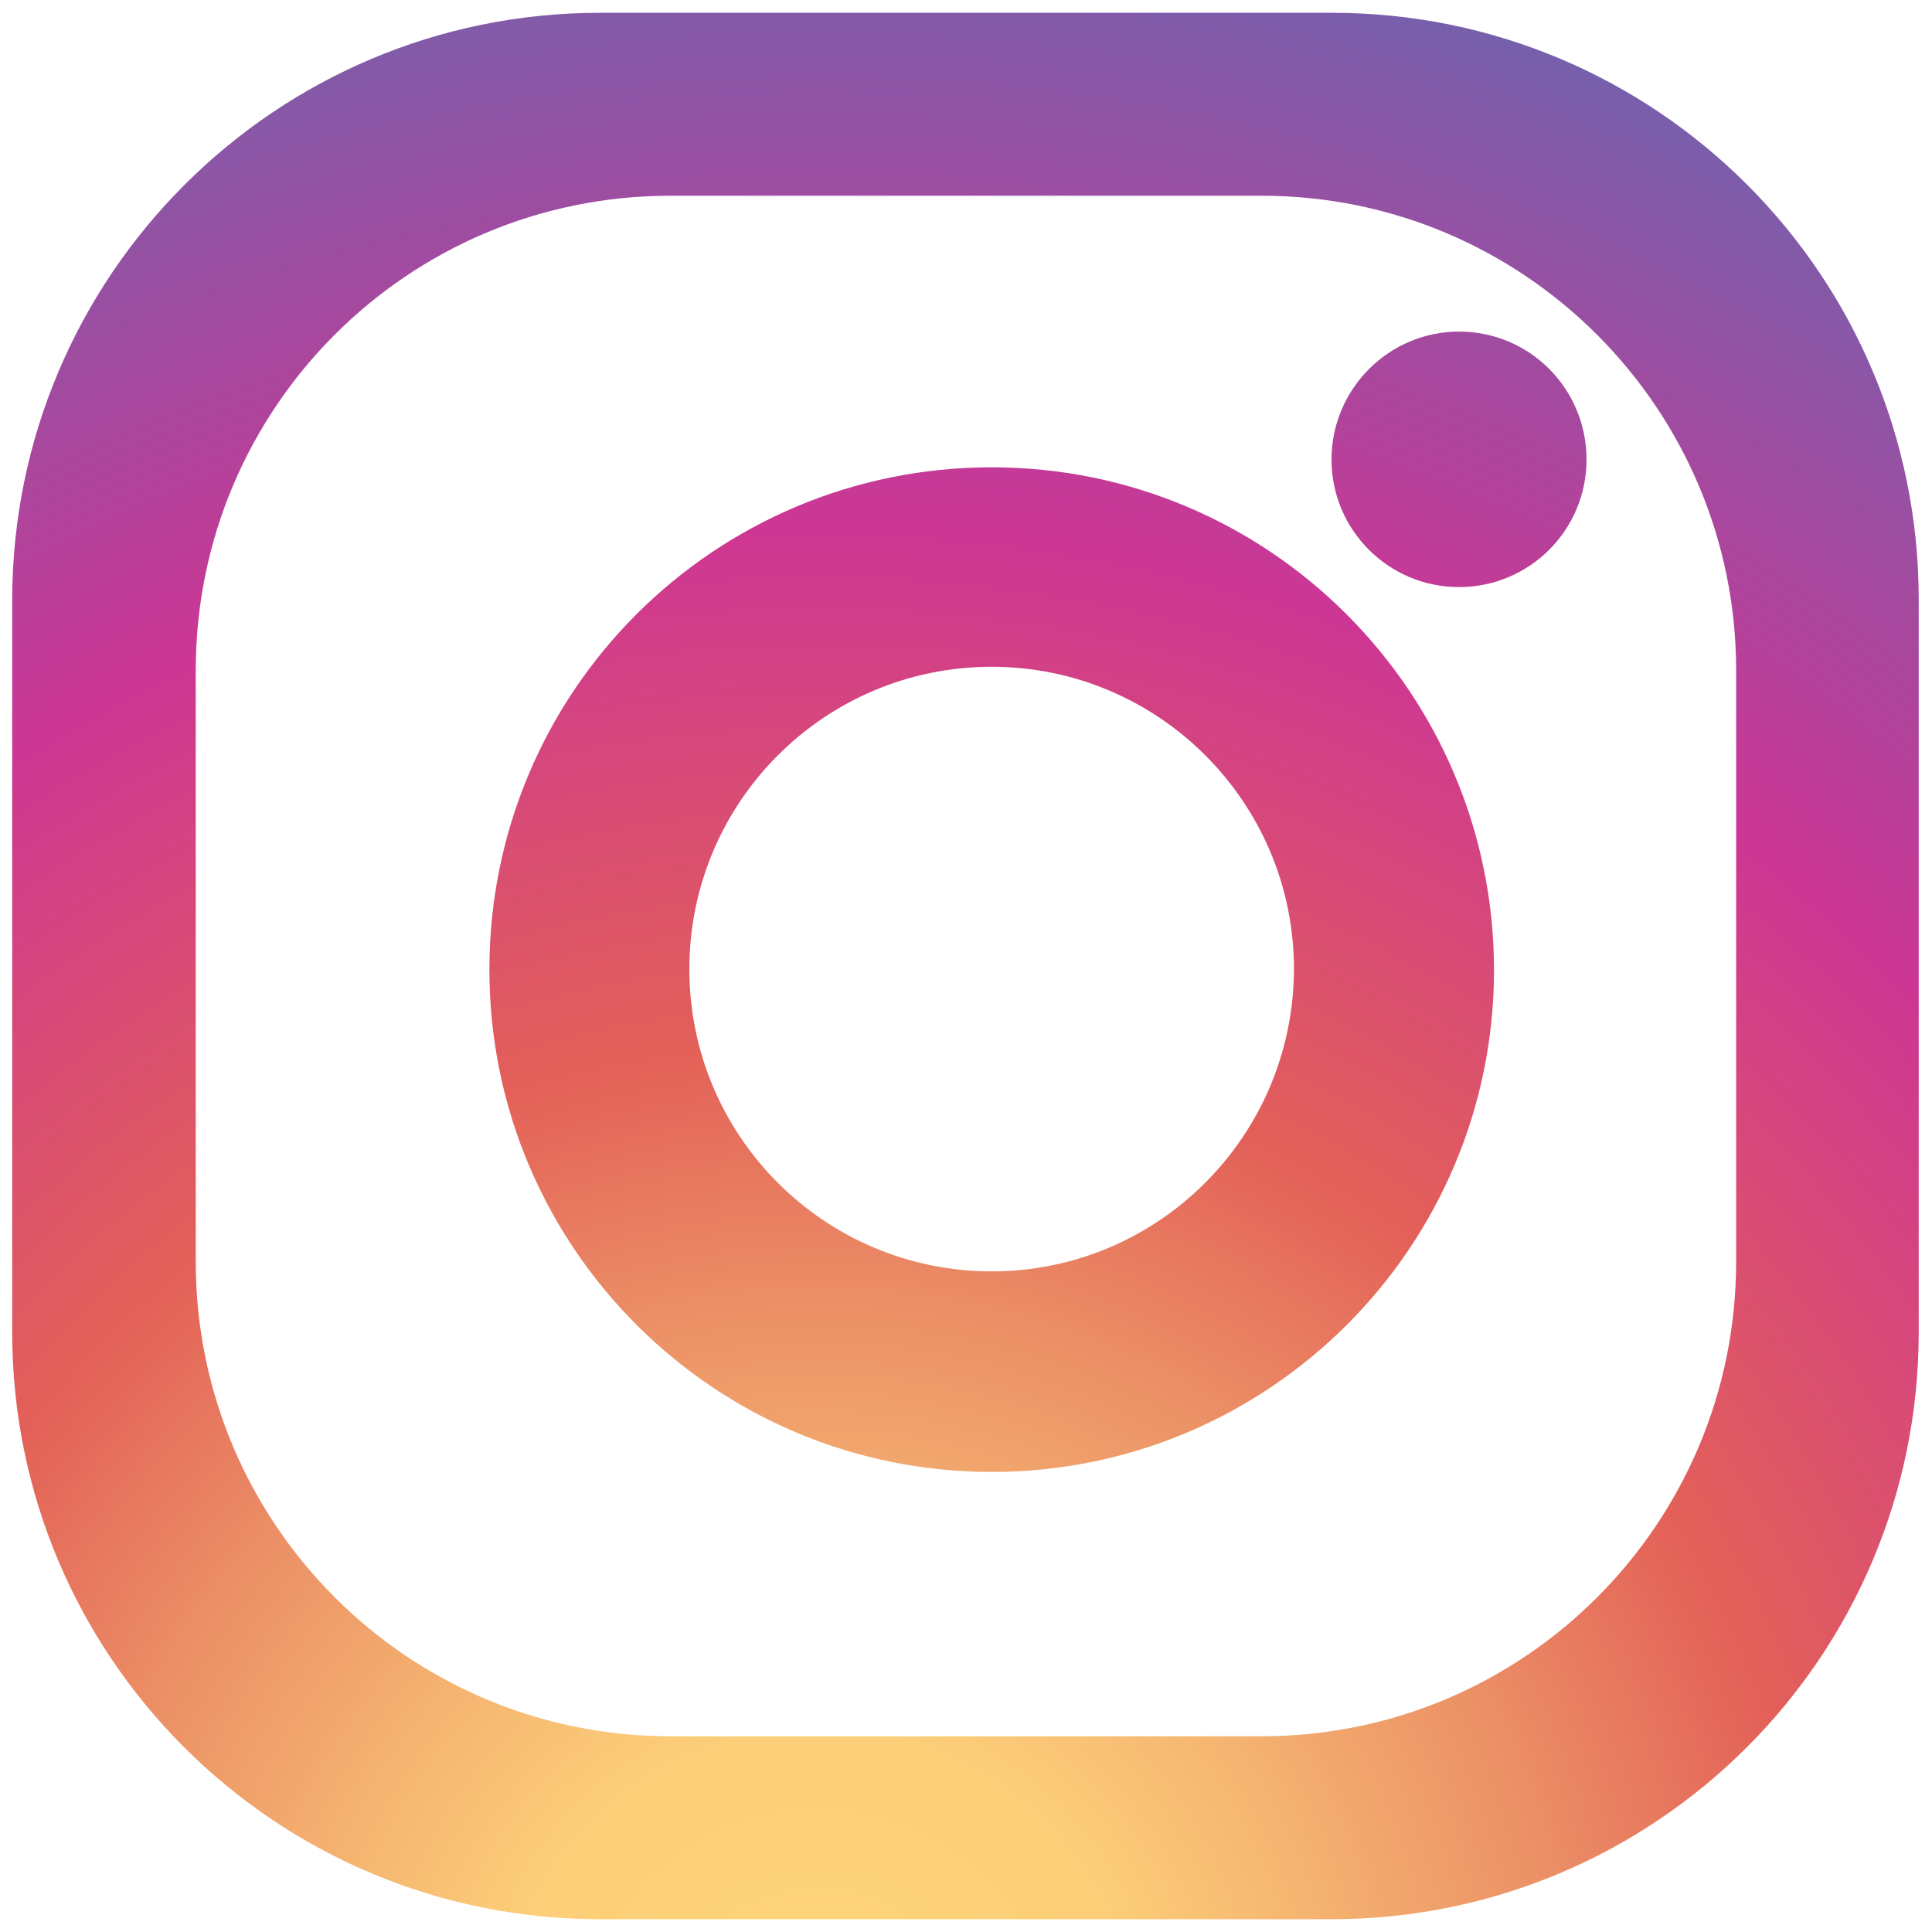<svg xmlns="http://www.w3.org/2000/svg" width="16" height="16" viewBox="0 0 16 16">
  <defs>
    <radialGradient id="hover-a" cx="42.137%" cy="107.742%" r="119.669%" fx="42.137%" fy="107.742%">
      <stop offset="0%" stop-color="#FFD87A"/>
      <stop offset="14.26%" stop-color="#FCCE78"/>
      <stop offset="22.63%" stop-color="#F5B471"/>
      <stop offset="33.78%" stop-color="#EB8D65"/>
      <stop offset="44.9%" stop-color="#E36058"/>
      <stop offset="67.86%" stop-color="#CD3694"/>
      <stop offset="100%" stop-color="#6668B0"/>
    </radialGradient>
  </defs>
  <path fill="url(#hover-a)" d="M1222.031,733.106 C1224.718,733.106 1226.894,735.281 1226.89,737.973 L1226.89,737.973 L1226.89,744.032 C1226.89,746.719 1224.714,748.894 1222.027,748.894 L1222.027,748.894 L1215.968,748.894 C1213.277,748.894 1211.101,746.719 1211.101,744.032 L1211.101,744.032 L1211.101,737.973 C1211.101,735.286 1213.281,733.106 1215.968,733.106 L1215.968,733.106 Z M1221.448,734.621 L1216.551,734.621 C1214.38,734.621 1212.621,736.38 1212.621,738.552 L1212.621,738.552 L1212.621,743.448 C1212.621,745.62 1214.38,747.379 1216.551,747.379 L1216.551,747.379 L1221.448,747.379 C1223.62,747.379 1225.378,745.62 1225.378,743.448 L1225.378,743.448 L1225.378,738.552 C1225.378,736.384 1223.62,734.621 1221.448,734.621 L1221.448,734.621 Z M1219.213,736.87 C1221.508,736.87 1223.368,738.73 1223.373,741.03 C1223.373,743.329 1221.508,745.19 1219.213,745.19 C1216.913,745.19 1215.053,743.325 1215.053,741.03 C1215.053,738.73 1216.913,736.87 1219.213,736.87 Z M1219.213,738.522 C1217.829,738.522 1216.709,739.642 1216.709,741.026 C1216.709,742.409 1217.829,743.529 1219.213,743.529 C1220.592,743.529 1221.712,742.409 1221.716,741.026 C1221.716,739.642 1220.592,738.522 1219.213,738.522 Z M1223.083,735.746 C1223.667,735.746 1224.139,736.218 1224.139,736.806 C1224.139,737.389 1223.667,737.862 1223.083,737.862 C1222.5,737.862 1222.027,737.389 1222.027,736.806 C1222.027,736.223 1222.5,735.746 1223.083,735.746 Z" transform="translate(-1211 -733)"/>
</svg>
